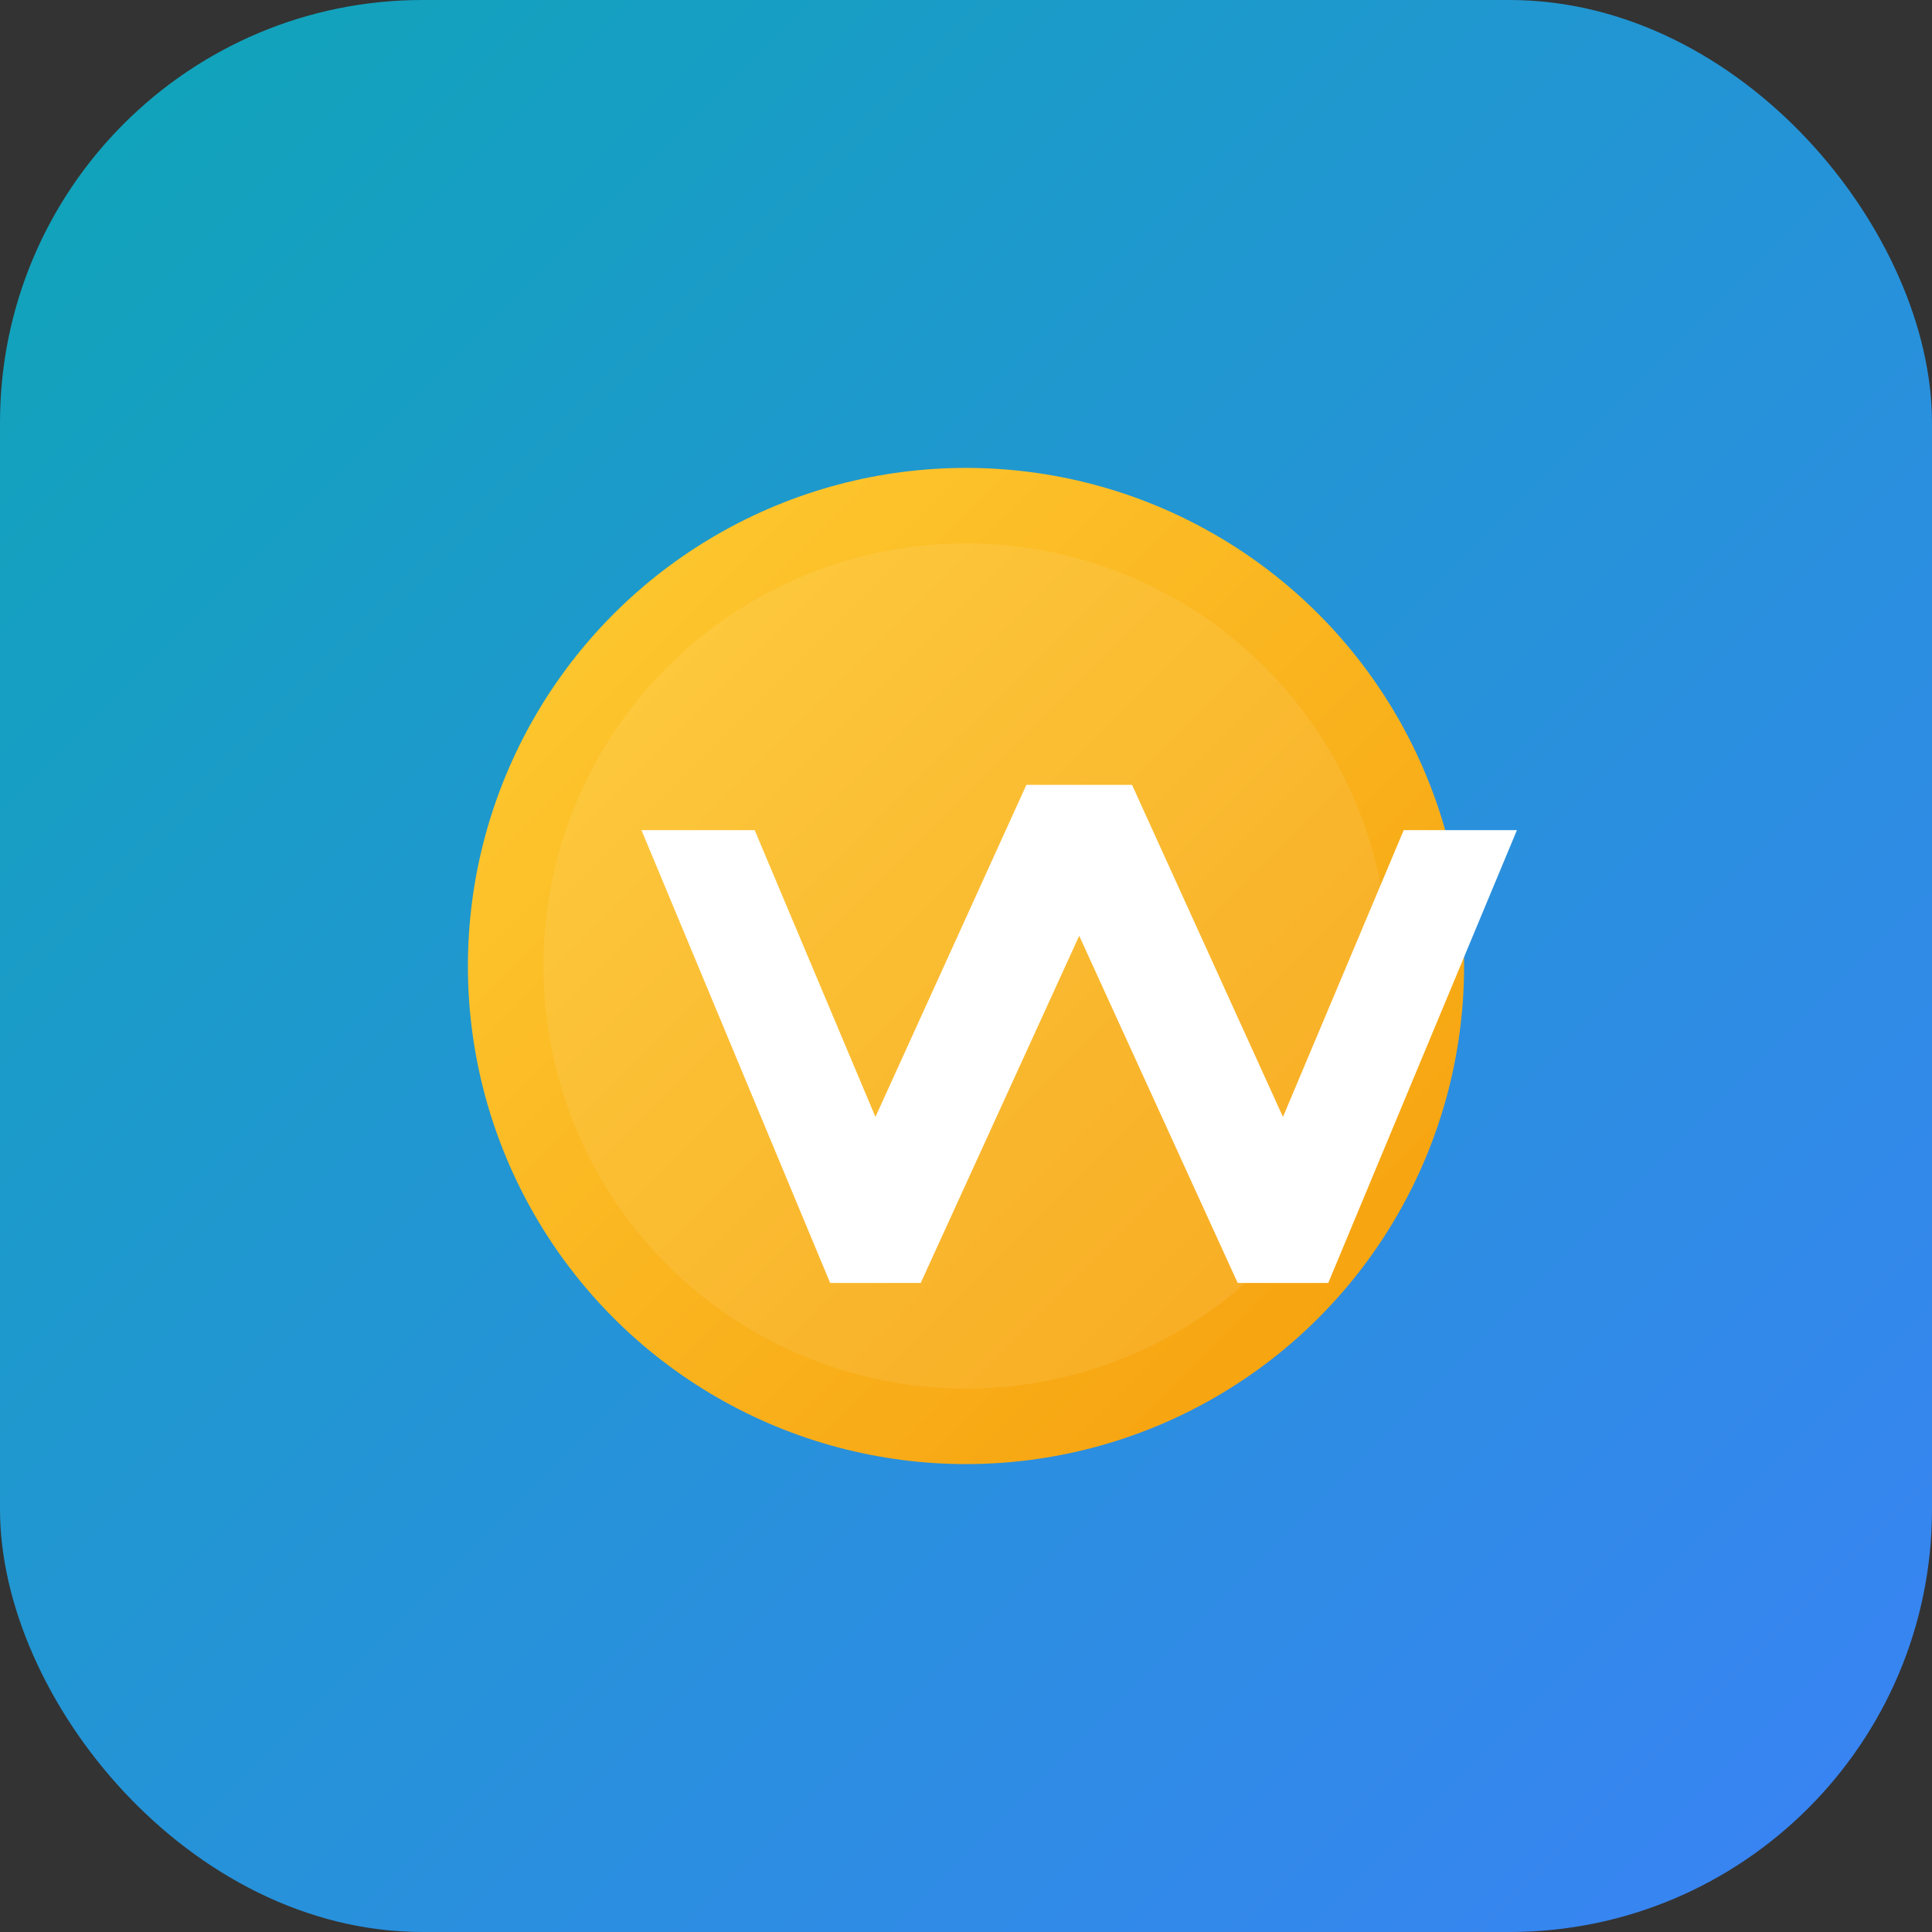 <svg xmlns="http://www.w3.org/2000/svg" viewBox="0 0 512 512" role="img" aria-label="Vendora">
  <rect x="0" y="0" width="512" height="512" fill="#333333" stroke="none"/>
  <defs>
    <linearGradient id="bg" x1="0" y1="0" x2="1" y2="1">
      <stop offset="0" stop-color="#0ea5b7"/>
      <stop offset="1" stop-color="#3b82f6"/>
    </linearGradient>
    <linearGradient id="coin" x1="0" y1="0" x2="1" y2="1">
      <stop offset="0" stop-color="#ffcc33"/>
      <stop offset="1" stop-color="#f59e0b"/>
    </linearGradient>
  </defs>
  <!-- rounded square background for maskable display -->
  <rect x="0" y="0" width="512" height="512" rx="112" ry="112" fill="url(#bg)"/>
  <!-- coin -->
  <circle cx="256" cy="256" r="132" fill="url(#coin)"/>
  <circle cx="256" cy="256" r="112" fill="rgba(255,255,255,.08)"/>
  <!-- Vendora V mark -->
  <path d="M170 220l50 120h24l42-92 42 92h24l50-120h-30l-32 76-40-88h-28l-40 88-32-76z" fill="#ffffff"/>
</svg>